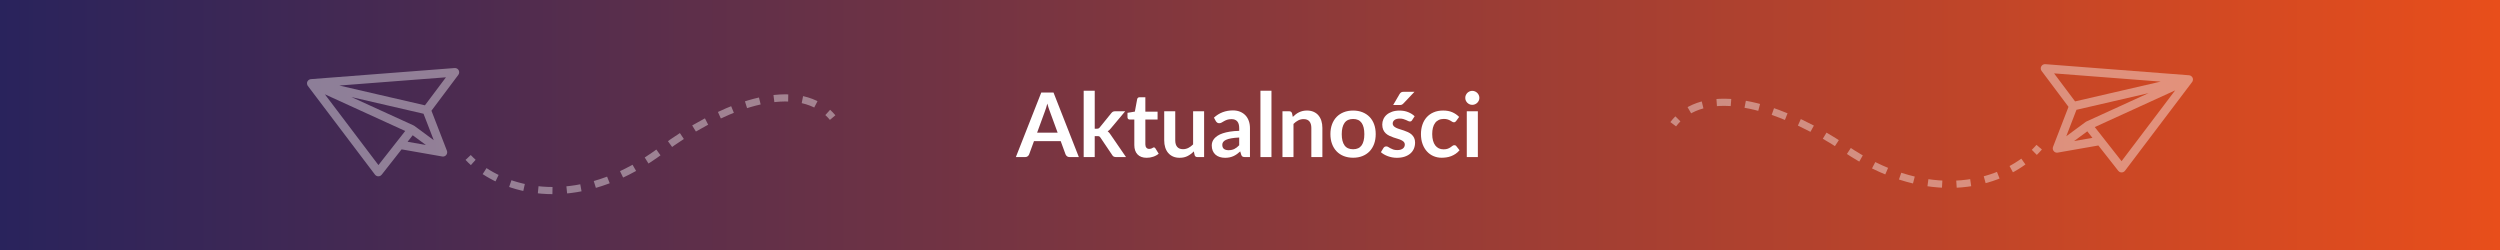 <?xml version="1.0" encoding="utf-8"?>
<!-- Generator: Adobe Illustrator 24.0.2, SVG Export Plug-In . SVG Version: 6.00 Build 0)  -->
<svg version="1.1" id="Warstwa_1" xmlns="http://www.w3.org/2000/svg" xmlns:xlink="http://www.w3.org/1999/xlink" x="0px" y="0px"
	 viewBox="0 0 1400 140" style="enable-background:new 0 0 1400 140;" xml:space="preserve">
<rect x="0" y="0" width="1400" height="140" fill="#333333" stroke="none"/>
<style type="text/css">
	.st0{fill:url(#SVGID_1_);}
	.st1{fill:#FFFFFF;}
	.st2{opacity:0.4;}
	.st3{fill:none;stroke:#FFFFFF;stroke-width:4;stroke-miterlimit:10;}
	.st4{fill:none;stroke:#FFFFFF;stroke-width:4;stroke-miterlimit:10;stroke-dasharray:8.015,8.015;}
</style>
<linearGradient id="SVGID_1_" gradientUnits="userSpaceOnUse" x1="0" y1="70" x2="1400" y2="70" gradientTransform="matrix(1 0 0 -1 0 140)">
	<stop  offset="0" style="stop-color:#29235C"/>
	<stop  offset="1" style="stop-color:#E84E1B"/>
</linearGradient>
<rect class="st0" width="1400" height="140"/>
<g>
	<path class="st1" d="M604.15,87.96h-5.2c-0.58,0-1.06-0.15-1.42-0.44c-0.37-0.29-0.64-0.65-0.83-1.09l-2.7-7.38h-14.98l-2.7,7.38
		c-0.13,0.38-0.39,0.73-0.77,1.05s-0.86,0.48-1.42,0.48h-5.25l14.23-36.15h6.85L604.15,87.96z M592.28,74.31l-4.4-12.02
		c-0.22-0.53-0.44-1.17-0.68-1.9c-0.23-0.73-0.47-1.52-0.7-2.38c-0.22,0.85-0.44,1.65-0.68,2.39c-0.23,0.74-0.46,1.39-0.67,1.94
		l-4.38,11.97H592.28z"/>
	<path class="st1" d="M613.05,50.81v21.27h1.15c0.42,0,0.75-0.05,0.99-0.16s0.49-0.33,0.74-0.66l6.38-7.88
		c0.27-0.35,0.56-0.62,0.89-0.8s0.75-0.27,1.26-0.27h5.65l-7.98,9.52c-0.57,0.75-1.18,1.33-1.85,1.72c0.35,0.25,0.66,0.54,0.94,0.88
		c0.27,0.33,0.54,0.69,0.79,1.08l8.55,12.45h-5.58c-0.48,0-0.9-0.08-1.25-0.24s-0.64-0.45-0.88-0.86l-6.55-9.72
		c-0.23-0.38-0.48-0.63-0.73-0.75s-0.63-0.17-1.13-0.17h-1.4v11.75h-6.18V50.81H613.05z"/>
	<path class="st1" d="M642.15,88.36c-2.23,0-3.95-0.63-5.14-1.89s-1.79-3-1.79-5.21V66.93h-2.63c-0.33,0-0.62-0.11-0.85-0.33
		s-0.35-0.54-0.35-0.97v-2.45l4.13-0.68l1.3-7c0.08-0.33,0.24-0.59,0.48-0.77c0.23-0.18,0.53-0.27,0.9-0.27h3.2v8.08h6.85v4.4h-6.85
		v13.9c0,0.8,0.2,1.42,0.59,1.88s0.93,0.67,1.61,0.67c0.38,0,0.7-0.05,0.96-0.14s0.48-0.19,0.67-0.29s0.36-0.2,0.51-0.29
		c0.15-0.09,0.3-0.14,0.45-0.14c0.18,0,0.33,0.05,0.45,0.14s0.24,0.23,0.38,0.41l1.85,3c-0.9,0.75-1.93,1.32-3.1,1.7
		C644.61,88.17,643.4,88.36,642.15,88.36z"/>
	<path class="st1" d="M674.3,62.31v25.65h-3.77c-0.82,0-1.33-0.38-1.55-1.13l-0.43-2.05c-1.05,1.07-2.21,1.93-3.48,2.59
		s-2.76,0.99-4.47,0.99c-1.4,0-2.64-0.24-3.71-0.71c-1.07-0.48-1.98-1.15-2.71-2.01c-0.73-0.87-1.29-1.9-1.66-3.09
		c-0.38-1.19-0.56-2.5-0.56-3.94v-16.3h6.18v16.3c0,1.57,0.36,2.78,1.09,3.64s1.81,1.29,3.26,1.29c1.07,0,2.07-0.24,3-0.71
		s1.82-1.13,2.65-1.96V62.31H674.3z"/>
	<path class="st1" d="M679.8,65.88c2.95-2.7,6.5-4.05,10.65-4.05c1.5,0,2.84,0.25,4.03,0.74c1.18,0.49,2.18,1.18,3,2.05
		s1.44,1.92,1.86,3.14c0.43,1.22,0.64,2.55,0.64,4v16.2h-2.8c-0.58,0-1.03-0.09-1.35-0.26s-0.57-0.53-0.75-1.06l-0.55-1.85
		c-0.65,0.58-1.28,1.1-1.9,1.54s-1.26,0.81-1.93,1.11s-1.38,0.53-2.14,0.69s-1.6,0.24-2.51,0.24c-1.08,0-2.08-0.15-3-0.44
		s-1.71-0.73-2.37-1.31c-0.67-0.58-1.18-1.31-1.55-2.17c-0.37-0.87-0.55-1.88-0.55-3.02c0-0.65,0.11-1.3,0.32-1.94
		s0.57-1.25,1.06-1.84c0.49-0.58,1.13-1.13,1.91-1.65c0.78-0.52,1.75-0.97,2.89-1.35s2.47-0.7,3.99-0.94
		c1.52-0.24,3.25-0.39,5.2-0.44v-1.5c0-1.72-0.37-2.99-1.1-3.81c-0.73-0.83-1.79-1.24-3.18-1.24c-1,0-1.83,0.12-2.49,0.35
		c-0.66,0.23-1.24,0.5-1.74,0.79s-0.96,0.55-1.36,0.79S683.22,69,682.72,69c-0.43,0-0.8-0.11-1.1-0.34
		c-0.3-0.23-0.54-0.49-0.73-0.79L679.8,65.88z M693.95,77.01c-1.78,0.08-3.28,0.24-4.5,0.46s-2.19,0.51-2.93,0.86
		c-0.73,0.35-1.26,0.76-1.57,1.22c-0.32,0.47-0.47,0.98-0.47,1.53c0,1.08,0.32,1.86,0.96,2.33s1.48,0.7,2.51,0.7
		c1.27,0,2.36-0.23,3.29-0.69s1.83-1.15,2.71-2.09L693.95,77.01L693.95,77.01z"/>
	<path class="st1" d="M712.02,50.81v37.15h-6.17V50.81H712.02z"/>
	<path class="st1" d="M723.97,65.46c0.52-0.52,1.06-1,1.64-1.44c0.57-0.44,1.18-0.82,1.82-1.13s1.33-0.55,2.06-0.73
		c0.73-0.17,1.53-0.26,2.4-0.26c1.4,0,2.64,0.24,3.72,0.71c1.08,0.48,1.99,1.14,2.71,2c0.72,0.86,1.28,1.88,1.65,3.07
		s0.56,2.5,0.56,3.94v16.33h-6.18V71.63c0-1.57-0.36-2.78-1.07-3.64c-0.72-0.86-1.81-1.29-3.28-1.29c-1.07,0-2.07,0.24-3,0.72
		s-1.82,1.14-2.65,1.98v18.55h-6.17V62.31h3.78c0.8,0,1.33,0.38,1.58,1.13L723.97,65.46z"/>
	<path class="st1" d="M757.75,61.91c1.9,0,3.63,0.31,5.19,0.92c1.56,0.62,2.89,1.49,4,2.63c1.11,1.13,1.96,2.52,2.56,4.15
		c0.6,1.63,0.9,3.46,0.9,5.48c0,2.03-0.3,3.87-0.9,5.5c-0.6,1.63-1.46,3.02-2.56,4.17c-1.11,1.15-2.44,2.03-4,2.65
		s-3.29,0.92-5.19,0.92c-1.92,0-3.66-0.31-5.23-0.92c-1.57-0.62-2.9-1.5-4.01-2.65s-1.97-2.54-2.57-4.17
		c-0.61-1.63-0.91-3.47-0.91-5.5c0-2.02,0.3-3.84,0.91-5.48c0.61-1.63,1.47-3.02,2.57-4.15c1.11-1.13,2.45-2.01,4.01-2.63
		C754.09,62.22,755.83,61.91,757.75,61.91z M757.75,83.58c2.13,0,3.71-0.72,4.74-2.15c1.02-1.43,1.54-3.53,1.54-6.3
		s-0.51-4.88-1.54-6.33c-1.03-1.45-2.6-2.17-4.74-2.17c-2.17,0-3.77,0.73-4.81,2.19s-1.56,3.56-1.56,6.31s0.52,4.85,1.56,6.29
		S755.58,83.58,757.75,83.58z"/>
	<path class="st1" d="M790.77,67.31c-0.17,0.27-0.34,0.45-0.53,0.56s-0.42,0.16-0.7,0.16c-0.3,0-0.62-0.08-0.96-0.25
		s-0.74-0.35-1.19-0.56s-0.96-0.4-1.54-0.56c-0.57-0.17-1.25-0.25-2.04-0.25c-1.22,0-2.17,0.26-2.86,0.77
		c-0.69,0.52-1.04,1.19-1.04,2.03c0,0.55,0.18,1.01,0.54,1.39s0.83,0.7,1.42,0.99s1.26,0.54,2.01,0.76s1.51,0.47,2.29,0.74
		c0.78,0.27,1.54,0.57,2.29,0.91c0.75,0.34,1.42,0.78,2.01,1.3c0.59,0.53,1.07,1.15,1.43,1.89c0.36,0.73,0.54,1.62,0.54,2.65
		c0,1.23-0.22,2.37-0.66,3.41s-1.1,1.94-1.96,2.7c-0.87,0.76-1.94,1.35-3.21,1.78c-1.27,0.42-2.75,0.64-4.41,0.64
		c-0.88,0-1.75-0.08-2.59-0.24s-1.65-0.38-2.42-0.66c-0.77-0.28-1.49-0.62-2.15-1c-0.66-0.38-1.24-0.8-1.74-1.25l1.43-2.35
		c0.18-0.28,0.4-0.5,0.65-0.65s0.57-0.23,0.95-0.23s0.75,0.11,1.09,0.33s0.74,0.45,1.19,0.7s0.98,0.48,1.59,0.7s1.38,0.33,2.31,0.33
		c0.73,0,1.36-0.09,1.89-0.26s0.96-0.4,1.3-0.69s0.59-0.61,0.75-0.99s0.24-0.76,0.24-1.16c0-0.6-0.18-1.09-0.54-1.47
		s-0.83-0.72-1.42-1c-0.59-0.28-1.27-0.54-2.03-0.76s-1.53-0.47-2.33-0.74c-0.79-0.27-1.57-0.58-2.32-0.94
		c-0.76-0.36-1.43-0.81-2.03-1.36c-0.59-0.55-1.07-1.23-1.42-2.03s-0.54-1.77-0.54-2.9c0-1.05,0.21-2.05,0.63-3s1.03-1.78,1.84-2.49
		s1.82-1.27,3.03-1.7c1.21-0.42,2.6-0.64,4.19-0.64c1.77,0,3.38,0.29,4.82,0.88c1.45,0.58,2.66,1.35,3.63,2.3L790.77,67.31z
		 M792.1,51.41l-6.18,6.52c-0.32,0.33-0.62,0.56-0.91,0.69c-0.29,0.13-0.67,0.19-1.14,0.19h-3.7l3.55-6.08
		c0.25-0.43,0.54-0.76,0.88-0.99c0.33-0.23,0.83-0.34,1.5-0.34h6V51.41z"/>
	<path class="st1" d="M815.47,67.73c-0.18,0.23-0.36,0.42-0.54,0.55c-0.17,0.13-0.43,0.2-0.76,0.2c-0.32,0-0.63-0.1-0.92-0.29
		s-0.66-0.41-1.08-0.65c-0.42-0.24-0.91-0.46-1.49-0.65s-1.29-0.29-2.14-0.29c-1.08,0-2.03,0.2-2.85,0.59
		c-0.82,0.39-1.5,0.95-2.04,1.69s-0.95,1.62-1.21,2.66c-0.27,1.04-0.4,2.22-0.4,3.54c0,1.37,0.15,2.58,0.44,3.65
		s0.71,1.96,1.26,2.69s1.22,1.28,2,1.65c0.78,0.38,1.67,0.56,2.65,0.56s1.78-0.12,2.39-0.36s1.12-0.51,1.54-0.8s0.78-0.56,1.09-0.8
		c0.31-0.24,0.65-0.36,1.04-0.36c0.5,0,0.88,0.19,1.13,0.58l1.77,2.25c-0.68,0.8-1.42,1.47-2.22,2.01s-1.63,0.97-2.49,1.3
		s-1.74,0.55-2.65,0.69c-0.91,0.13-1.81,0.2-2.71,0.2c-1.58,0-3.07-0.3-4.47-0.89s-2.63-1.45-3.67-2.59
		c-1.05-1.13-1.88-2.52-2.49-4.16s-0.91-3.51-0.91-5.61c0-1.88,0.27-3.63,0.81-5.24s1.34-3,2.39-4.18c1.05-1.17,2.35-2.1,3.9-2.76
		c1.55-0.67,3.33-1,5.35-1c1.92,0,3.6,0.31,5.04,0.92c1.44,0.62,2.74,1.5,3.89,2.65L815.47,67.73z"/>
	<path class="st1" d="M828.45,54.83c0,0.53-0.11,1.03-0.33,1.5c-0.22,0.47-0.5,0.88-0.86,1.23s-0.78,0.63-1.26,0.84
		s-1,0.31-1.55,0.31c-0.53,0-1.04-0.1-1.51-0.31c-0.47-0.21-0.89-0.49-1.24-0.84s-0.63-0.76-0.84-1.23s-0.31-0.97-0.31-1.5
		c0-0.55,0.1-1.07,0.31-1.55s0.49-0.9,0.84-1.25c0.35-0.35,0.76-0.63,1.24-0.84s0.98-0.31,1.51-0.31c0.55,0,1.07,0.1,1.55,0.31
		c0.48,0.21,0.9,0.49,1.26,0.84s0.65,0.77,0.86,1.25S828.45,54.28,828.45,54.83z M827.6,62.31v25.65h-6.2V62.31H827.6z"/>
</g>
<g class="st2">
	<path class="st1" d="M1228.05,44.35c-0.01-0.1-0.02-0.19-0.04-0.29c-0.02-0.08-0.03-0.16-0.06-0.24c-0.01-0.02-0.01-0.05-0.02-0.07
		c-0.01-0.04-0.04-0.08-0.06-0.12c-0.01-0.03-0.02-0.06-0.03-0.09s-0.03-0.05-0.04-0.07c-0.03-0.07-0.07-0.13-0.1-0.19
		c-0.03-0.04-0.06-0.08-0.09-0.12c-0.07-0.1-0.15-0.2-0.24-0.29c-0.04-0.04-0.08-0.08-0.13-0.12c-0.05-0.04-0.1-0.08-0.15-0.12
		c-0.06-0.04-0.12-0.09-0.18-0.13c-0.04-0.03-0.08-0.05-0.12-0.07c-0.11-0.06-0.23-0.11-0.35-0.15c-0.01,0-0.03-0.01-0.04-0.01
		c-0.12-0.04-0.25-0.07-0.37-0.09c-0.01,0-0.03,0-0.04-0.01c-0.05-0.01-0.1-0.02-0.15-0.02l-80.46-6.21
		c-0.93-0.07-1.82,0.41-2.27,1.23c-0.45,0.82-0.38,1.83,0.19,2.58l15.06,20.09l-8.66,22.4c-0.02,0.06-0.03,0.12-0.05,0.18
		s-0.04,0.12-0.05,0.18c-0.03,0.14-0.05,0.28-0.05,0.42c0,0.03,0,0.05,0,0.08c0,0.12,0.01,0.25,0.03,0.37c0,0.02,0,0.03,0,0.05
		c0,0.02,0.01,0.04,0.02,0.07c0.03,0.12,0.06,0.24,0.1,0.36c0.01,0.03,0.02,0.07,0.04,0.1c0.06,0.14,0.13,0.28,0.22,0.41l0.01,0.01
		c0.08,0.12,0.18,0.23,0.28,0.33c0.03,0.03,0.06,0.05,0.09,0.08c0.05,0.04,0.09,0.09,0.14,0.13c0.06,0.04,0.12,0.09,0.18,0.13
		c0.11,0.07,0.23,0.13,0.35,0.18c0.04,0.02,0.08,0.03,0.12,0.04c0.09,0.03,0.18,0.06,0.26,0.08c0.04,0.01,0.09,0.02,0.13,0.03
		c0.09,0.02,0.19,0.03,0.28,0.03c0.04,0,0.08,0,0.11,0c0.14,0,0.27-0.01,0.4-0.03l0,0l0,0c0.01,0,0.03,0,0.04-0.01l22.73-3.98
		l11.14,14.18c0.17,0.22,0.38,0.41,0.61,0.55c0.38,0.24,0.83,0.37,1.28,0.36c0.74-0.01,1.43-0.36,1.88-0.94l37.56-49.64
		c0.01-0.01,0.02-0.03,0.03-0.04c0.04-0.06,0.08-0.11,0.11-0.17c0.03-0.05,0.06-0.1,0.08-0.15c0.03-0.06,0.06-0.12,0.09-0.19
		c0.02-0.06,0.04-0.12,0.06-0.19c0.03-0.11,0.06-0.21,0.08-0.32c0.01-0.05,0.02-0.11,0.02-0.16c0.01-0.07,0.01-0.14,0.01-0.21
		C1228.06,44.46,1228.05,44.4,1228.05,44.35z M1150.28,41.09l59.71,4.61l-47.94,11.08L1150.28,41.09z M1162.83,61.49l40.37-9.34
		l-34.85,15.91c-0.02,0.01-0.03,0.02-0.05,0.03c-0.05,0.02-0.09,0.06-0.14,0.08c-0.08,0.05-0.16,0.09-0.23,0.14l-10.82,7.98
		L1162.83,61.49z M1161.5,78.99l7.39-5.45l2.87,3.65L1161.5,78.99z M1188.08,90.25l-15-19.09l44.99-20.54L1188.08,90.25z"/>
	<path class="st1" d="M171.94,46.72c0,0.07,0,0.14,0.01,0.21c0.01,0.05,0.01,0.11,0.02,0.16c0.02,0.11,0.04,0.22,0.08,0.32
		c0.02,0.06,0.04,0.13,0.06,0.19c0.03,0.06,0.06,0.12,0.09,0.19c0.03,0.05,0.05,0.1,0.08,0.15c0.04,0.06,0.07,0.12,0.11,0.17
		c0.01,0.01,0.02,0.03,0.03,0.04l37.56,49.64c0.45,0.59,1.14,0.94,1.88,0.94c0.46,0.01,0.9-0.12,1.28-0.36
		c0.23-0.14,0.44-0.33,0.61-0.55l11.14-14.18l22.73,3.98c0.01,0,0.03,0,0.04,0.01l0,0l0,0c0.13,0.02,0.27,0.03,0.4,0.03
		c0.04,0,0.08,0,0.11,0c0.1,0,0.19-0.01,0.28-0.03c0.05-0.01,0.09-0.01,0.13-0.03c0.09-0.02,0.18-0.05,0.26-0.08
		c0.04-0.01,0.08-0.02,0.12-0.04c0.12-0.05,0.24-0.11,0.35-0.18c0.06-0.04,0.13-0.08,0.18-0.13c0.05-0.04,0.09-0.08,0.14-0.13
		c0.03-0.03,0.06-0.05,0.09-0.08c0.1-0.1,0.2-0.21,0.28-0.33l0.01-0.01c0.09-0.13,0.16-0.26,0.22-0.41c0.01-0.03,0.02-0.07,0.04-0.1
		c0.04-0.12,0.08-0.24,0.1-0.36c0-0.02,0.02-0.04,0.02-0.07c0-0.02,0-0.03,0-0.05c0.02-0.12,0.03-0.25,0.03-0.37
		c0-0.03,0-0.05,0-0.08c-0.01-0.14-0.02-0.28-0.05-0.42c-0.01-0.06-0.03-0.12-0.05-0.18s-0.03-0.12-0.05-0.18L241.61,62l15.06-20.09
		c0.56-0.75,0.63-1.76,0.19-2.58c-0.45-0.82-1.34-1.3-2.27-1.23l-80.46,6.21c-0.05,0-0.1,0.02-0.15,0.02c-0.01,0-0.03,0-0.04,0.01
		c-0.13,0.02-0.25,0.05-0.37,0.09c-0.01,0-0.03,0.01-0.04,0.01c-0.12,0.04-0.24,0.09-0.35,0.15c-0.04,0.02-0.08,0.05-0.12,0.07
		c-0.06,0.04-0.12,0.08-0.18,0.13c-0.05,0.04-0.1,0.08-0.15,0.12c-0.04,0.04-0.08,0.08-0.13,0.12c-0.09,0.09-0.17,0.19-0.24,0.29
		c-0.03,0.04-0.06,0.08-0.09,0.12c-0.04,0.06-0.07,0.13-0.1,0.19c-0.01,0.03-0.03,0.05-0.04,0.07c-0.01,0.03-0.02,0.06-0.03,0.09
		c-0.02,0.04-0.04,0.08-0.06,0.12c-0.01,0.02-0.01,0.05-0.02,0.07c-0.02,0.08-0.04,0.16-0.06,0.24c-0.02,0.1-0.03,0.19-0.04,0.29
		C171.95,46.6,171.94,46.66,171.94,46.72z M237.96,58.98L190.02,47.9l59.71-4.61L237.96,58.98z M242.9,78.5l-10.82-7.98
		c-0.07-0.05-0.15-0.09-0.23-0.14c-0.05-0.03-0.09-0.06-0.14-0.08c-0.02-0.01-0.03-0.02-0.05-0.03L196.8,54.35l40.37,9.34
		L242.9,78.5z M228.24,79.39l2.87-3.65l7.39,5.45L228.24,79.39z M181.93,52.81l44.99,20.54l-15,19.09L181.93,52.81z"/>
	<g>
		<g>
			<path class="st3" d="M262.16,88.18c0.88,0.94,1.83,1.87,2.86,2.79"/>
			<path class="st4" d="M271.38,95.83c20.25,13.27,57.2,19.55,99.24-11.84c31.65-23.63,69.13-37.63,89.77-23.51"/>
			<path class="st3" d="M463.52,62.96c0.97,0.88,1.89,1.85,2.76,2.89"/>
		</g>
	</g>
	<g>
		<g>
			<path class="st3" d="M1141.94,82.41c-0.83,0.98-1.75,1.95-2.73,2.92"/>
			<path class="st4" d="M1133.08,90.48c-19.61,14.2-56.24,22.18-99.68-7.22c-32.71-22.14-70.8-34.38-90.76-19.32"/>
			<path class="st3" d="M939.62,66.56c-0.93,0.93-1.8,1.93-2.62,3.01"/>
		</g>
	</g>
</g>
</svg>
